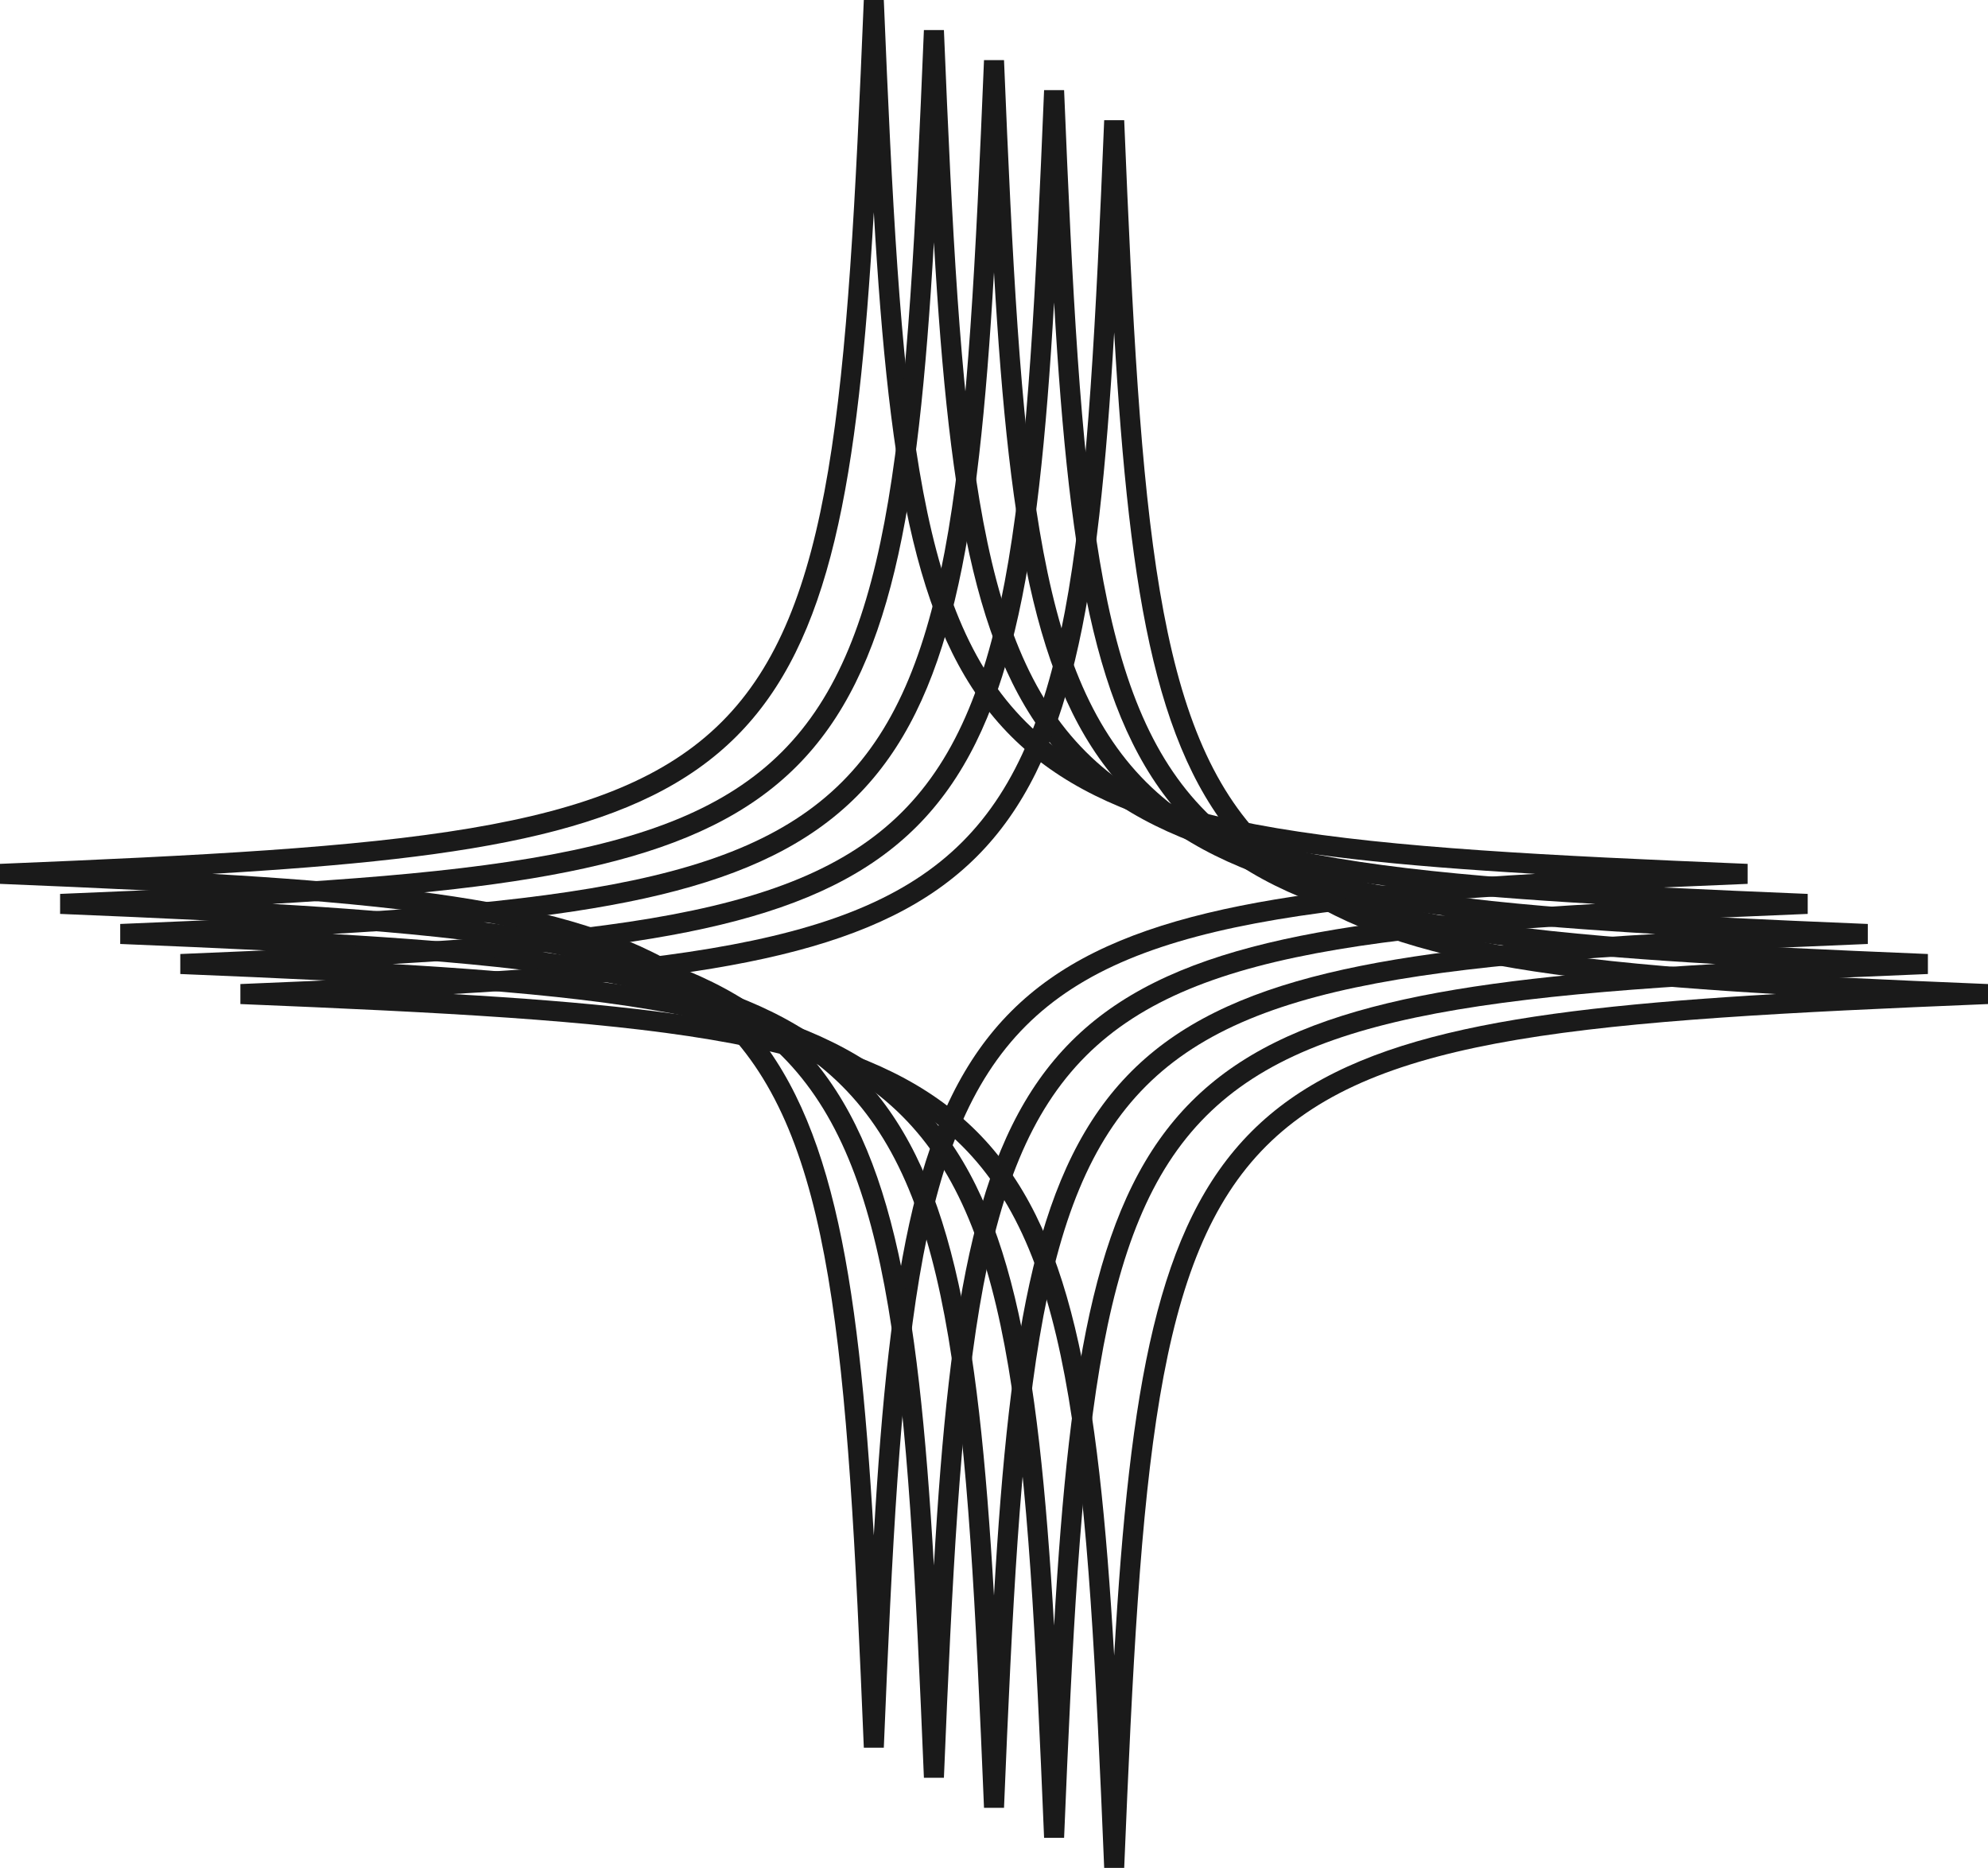 <svg xmlns="http://www.w3.org/2000/svg" width="1080" height="1014.71" viewBox="0 0 1080 1014.71"><g id="a"/><g id="b"><g id="c"><g id="d"><path d="M480.15 949.42h-10.87C451.2 511.37 438.04 498.22.0 480.15v-10.87C438.04 451.2 451.2 438.04 469.27.0h10.87c18.07 438.04 31.23 451.2 469.27 469.28v10.87c-438.04 18.07-451.2 31.23-469.27 469.27zM115.32 474.71c147.01 8.57 233.46 23.39 284.72 74.66 51.27 51.27 66.09 137.72 74.66 284.73 8.57-147.01 23.4-233.46 74.66-284.73 51.27-51.27 137.72-66.09 284.72-74.66-147.01-8.57-233.46-23.39-284.72-74.66-51.27-51.27-66.09-137.72-74.66-284.73-8.57 147.01-23.4 233.46-74.66 284.73-51.27 51.27-137.72 66.09-284.72 74.66z" fill="#1a1a1a"/><path d="M512.79 965.74h-10.87c-18.07-438.04-31.23-451.2-469.27-469.27V485.6c438.04-18.07 451.2-31.23 469.27-469.28h10.87c18.07 438.04 31.23 451.2 469.27 469.28v10.87c-438.04 18.07-451.2 31.23-469.27 469.27zM147.97 491.03c147.01 8.57 233.46 23.39 284.72 74.66 51.27 51.27 66.09 137.72 74.66 284.73 8.57-147.01 23.4-233.46 74.66-284.73 51.27-51.27 137.72-66.09 284.72-74.66-147.01-8.57-233.46-23.39-284.72-74.66-51.27-51.27-66.09-137.72-74.66-284.73-8.57 147.01-23.4 233.46-74.66 284.73-51.27 51.27-137.72 66.09-284.72 74.66z" fill="#1a1a1a"/><path d="M545.44 982.07h-10.87c-18.07-438.04-31.23-451.2-469.27-469.27v-10.87c438.04-18.07 451.2-31.23 469.27-469.28h10.87c18.07 438.04 31.23 451.2 469.27 469.28v10.87c-438.04 18.07-451.2 31.23-469.27 469.27zM180.61 507.36c147.01 8.57 233.46 23.39 284.72 74.66 51.27 51.27 66.09 137.72 74.66 284.73 8.57-147.01 23.4-233.46 74.66-284.73 51.27-51.27 137.72-66.09 284.72-74.66-147.01-8.57-233.46-23.39-284.72-74.66-51.27-51.27-66.09-137.72-74.66-284.73-8.57 147.01-23.4 233.46-74.66 284.73-51.27 51.27-137.72 66.09-284.72 74.66z" fill="#1a1a1a"/><path d="M578.08 998.39h-10.87c-18.07-438.04-31.23-451.2-469.27-469.27v-10.87c438.04-18.07 451.2-31.23 469.27-469.28h10.87c18.07 438.04 31.23 451.2 469.27 469.28v10.87c-438.04 18.07-451.2 31.23-469.27 469.27zM213.26 523.68c147.01 8.57 233.46 23.39 284.72 74.66 51.27 51.27 66.09 137.72 74.66 284.73 8.57-147.01 23.4-233.46 74.66-284.73 51.27-51.27 137.72-66.09 284.72-74.66-147.01-8.57-233.46-23.39-284.72-74.66-51.27-51.27-66.09-137.72-74.66-284.73-8.57 147.01-23.4 233.46-74.66 284.73-51.27 51.27-137.72 66.09-284.72 74.66z" fill="#1a1a1a"/><path d="M610.73 1014.71h-10.87c-18.07-438.04-31.23-451.2-469.27-469.27v-10.87c438.04-18.07 451.2-31.23 469.27-469.28h10.87c18.07 438.04 31.23 451.2 469.27 469.28v10.87c-438.04 18.07-451.2 31.23-469.27 469.27zM245.9 540c147.01 8.57 233.46 23.39 284.72 74.66 51.27 51.27 66.09 137.72 74.66 284.73 8.57-147.01 23.4-233.46 74.66-284.73 51.27-51.27 137.72-66.09 284.72-74.66-147.01-8.57-233.46-23.39-284.72-74.66-51.27-51.27-66.09-137.72-74.66-284.73-8.57 147.01-23.4 233.46-74.66 284.73-51.27 51.27-137.72 66.09-284.72 74.66z" fill="#1a1a1a"/></g></g></g></svg>